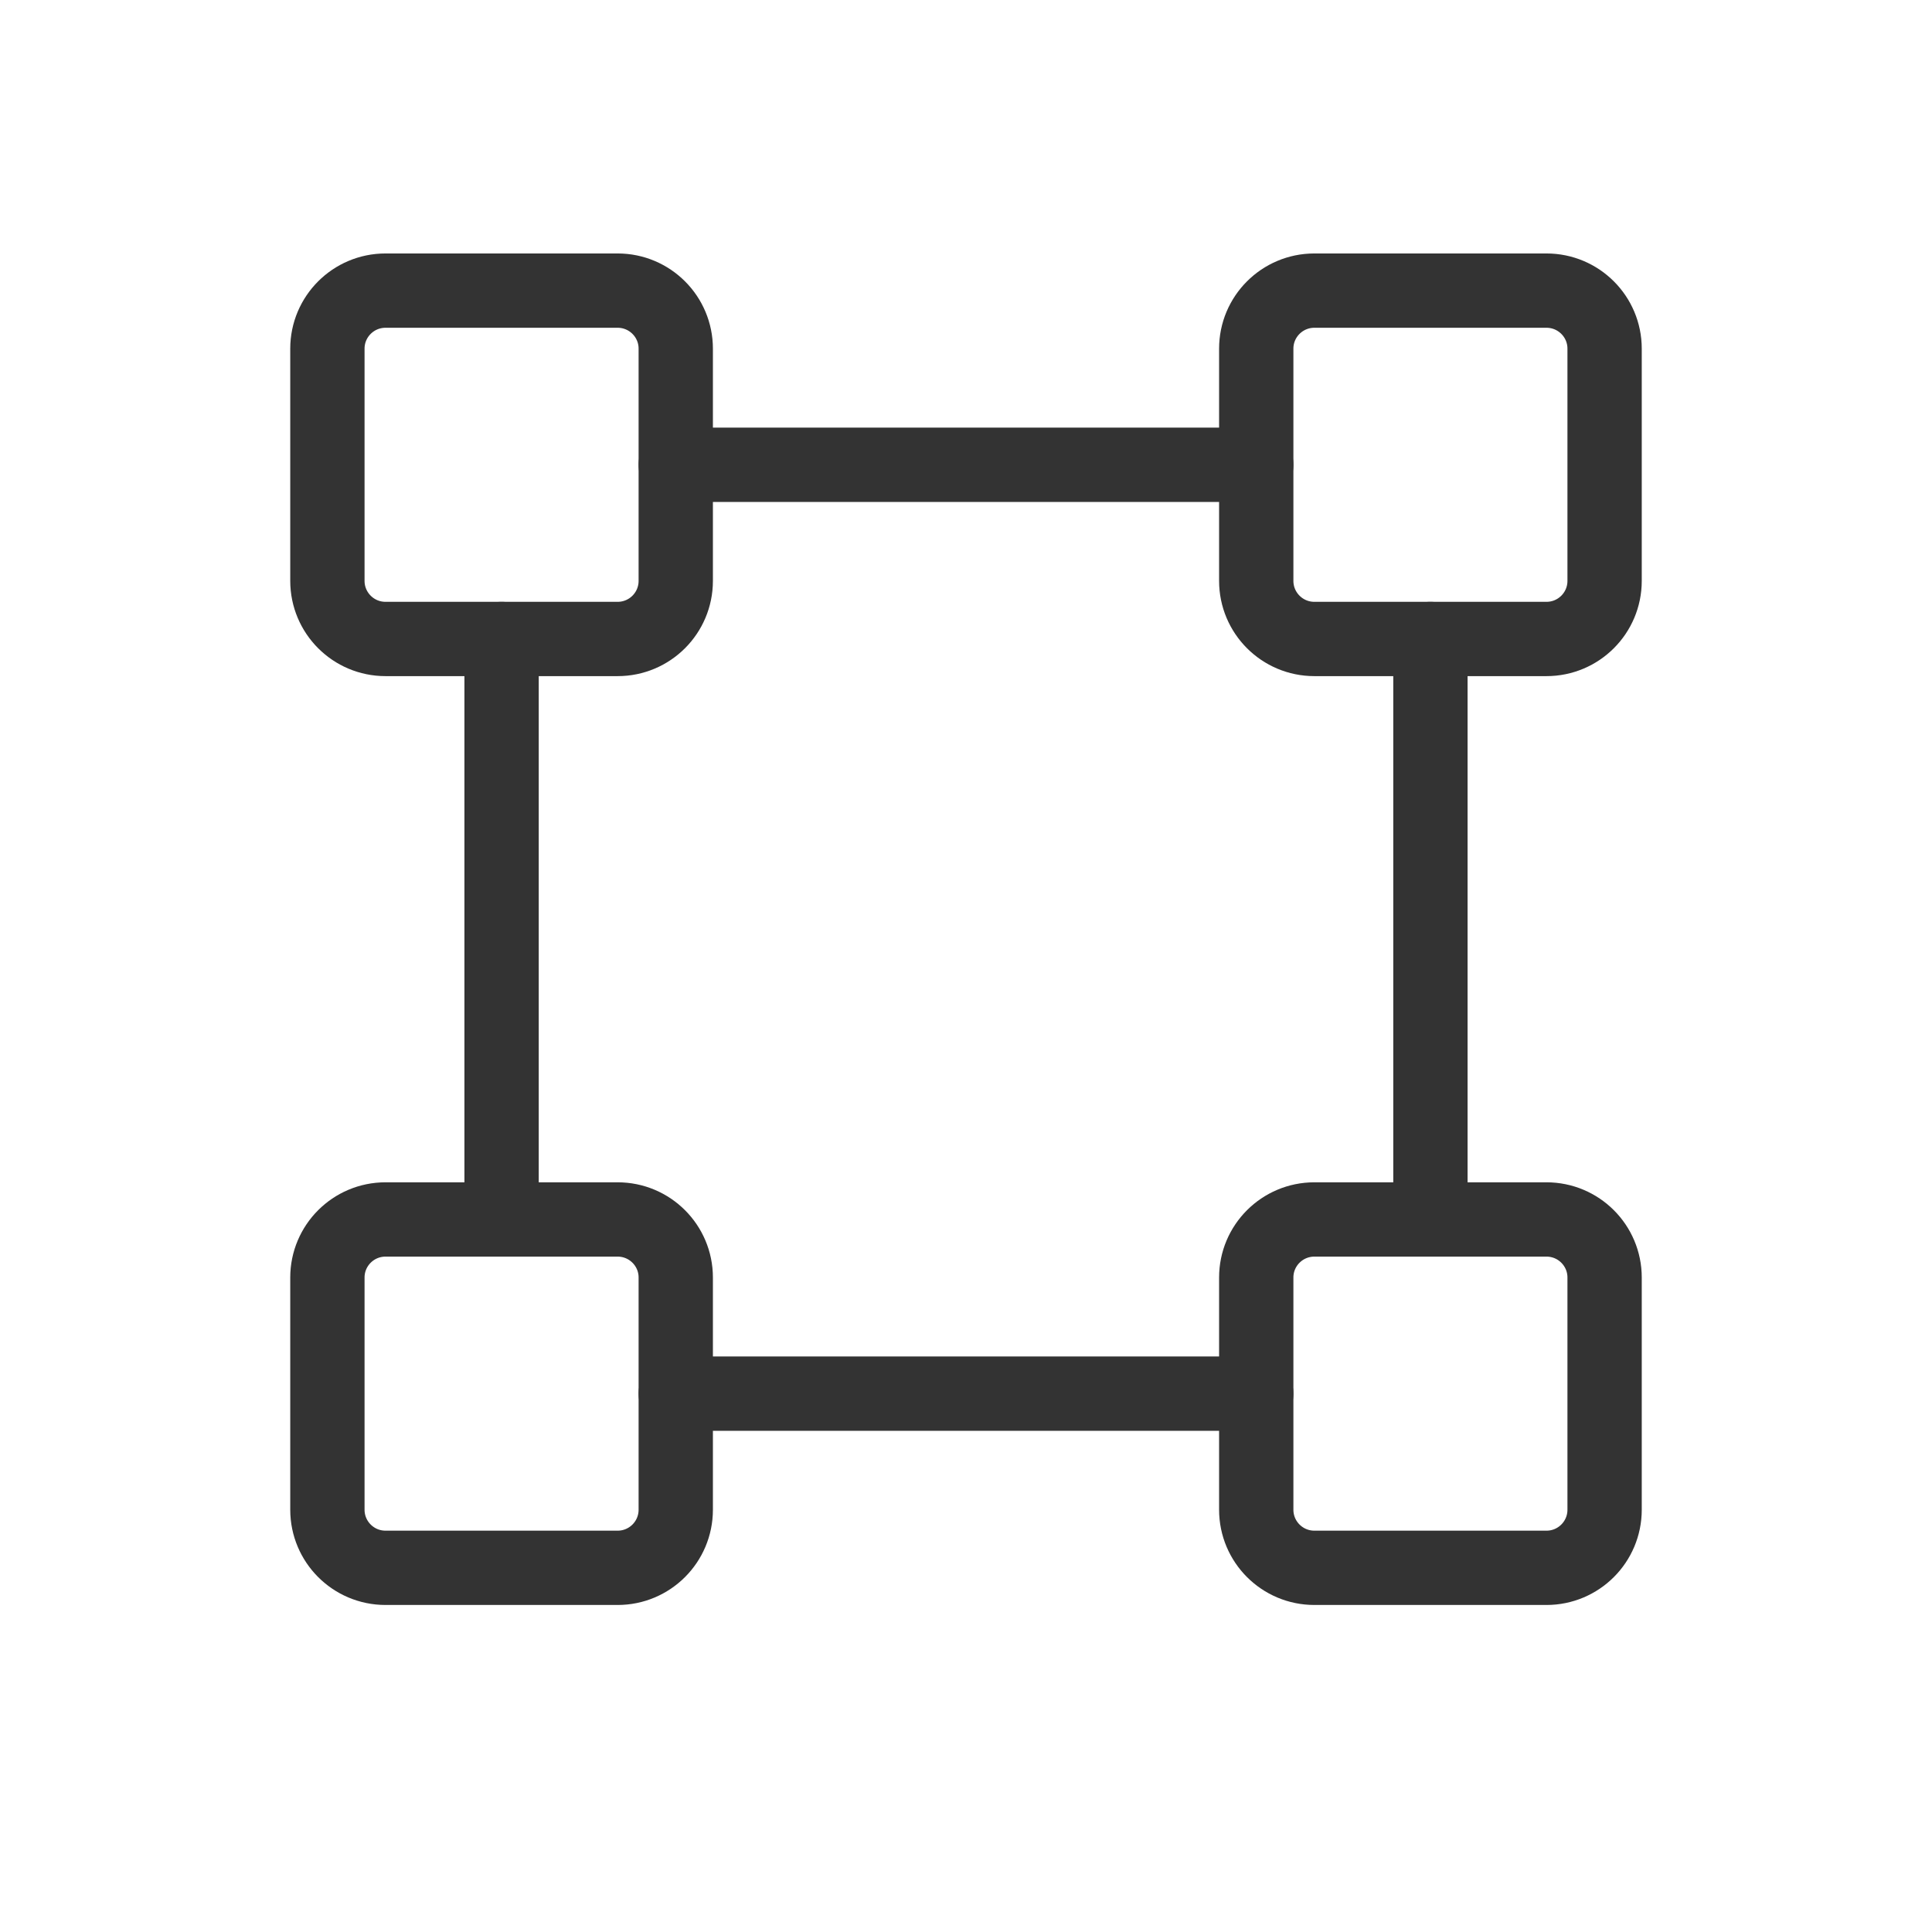 <svg width="26" height="26" viewBox="0 0 26 26" fill="none" xmlns="http://www.w3.org/2000/svg">
<path d="M20.812 3.911H17.688C17.256 3.911 16.906 4.261 16.906 4.692V7.817C16.906 8.249 17.256 8.599 17.688 8.599H20.812C21.244 8.599 21.594 8.249 21.594 7.817V4.692C21.594 4.261 21.244 3.911 20.812 3.911Z" stroke="#333333" stroke-linecap="round" stroke-linejoin="round"/>
<path d="M8.312 3.911H5.188C4.756 3.911 4.406 4.261 4.406 4.692V7.817C4.406 8.249 4.756 8.599 5.188 8.599H8.312C8.744 8.599 9.094 8.249 9.094 7.817V4.692C9.094 4.261 8.744 3.911 8.312 3.911Z" stroke="#333333" stroke-linecap="round" stroke-linejoin="round"/>
<path d="M20.812 16.411H17.688C17.256 16.411 16.906 16.761 16.906 17.192V20.317C16.906 20.749 17.256 21.099 17.688 21.099H20.812C21.244 21.099 21.594 20.749 21.594 20.317V17.192C21.594 16.761 21.244 16.411 20.812 16.411Z" stroke="#333333" stroke-linecap="round" stroke-linejoin="round"/>
<path d="M8.312 16.411H5.188C4.756 16.411 4.406 16.761 4.406 17.192V20.317C4.406 20.749 4.756 21.099 5.188 21.099H8.312C8.744 21.099 9.094 20.749 9.094 20.317V17.192C9.094 16.761 8.744 16.411 8.312 16.411Z" stroke="#333333" stroke-linecap="round" stroke-linejoin="round"/>
<path d="M6.75 16.411V8.599" stroke="#333333" stroke-linecap="round" stroke-linejoin="round"/>
<path d="M16.906 18.755H9.094" stroke="#333333" stroke-linecap="round" stroke-linejoin="round"/>
<path d="M19.25 8.599V16.411" stroke="#333333" stroke-linecap="round" stroke-linejoin="round"/>
<path d="M9.094 6.255H16.906" stroke="#333333" stroke-linecap="round" stroke-linejoin="round"/>
</svg>
